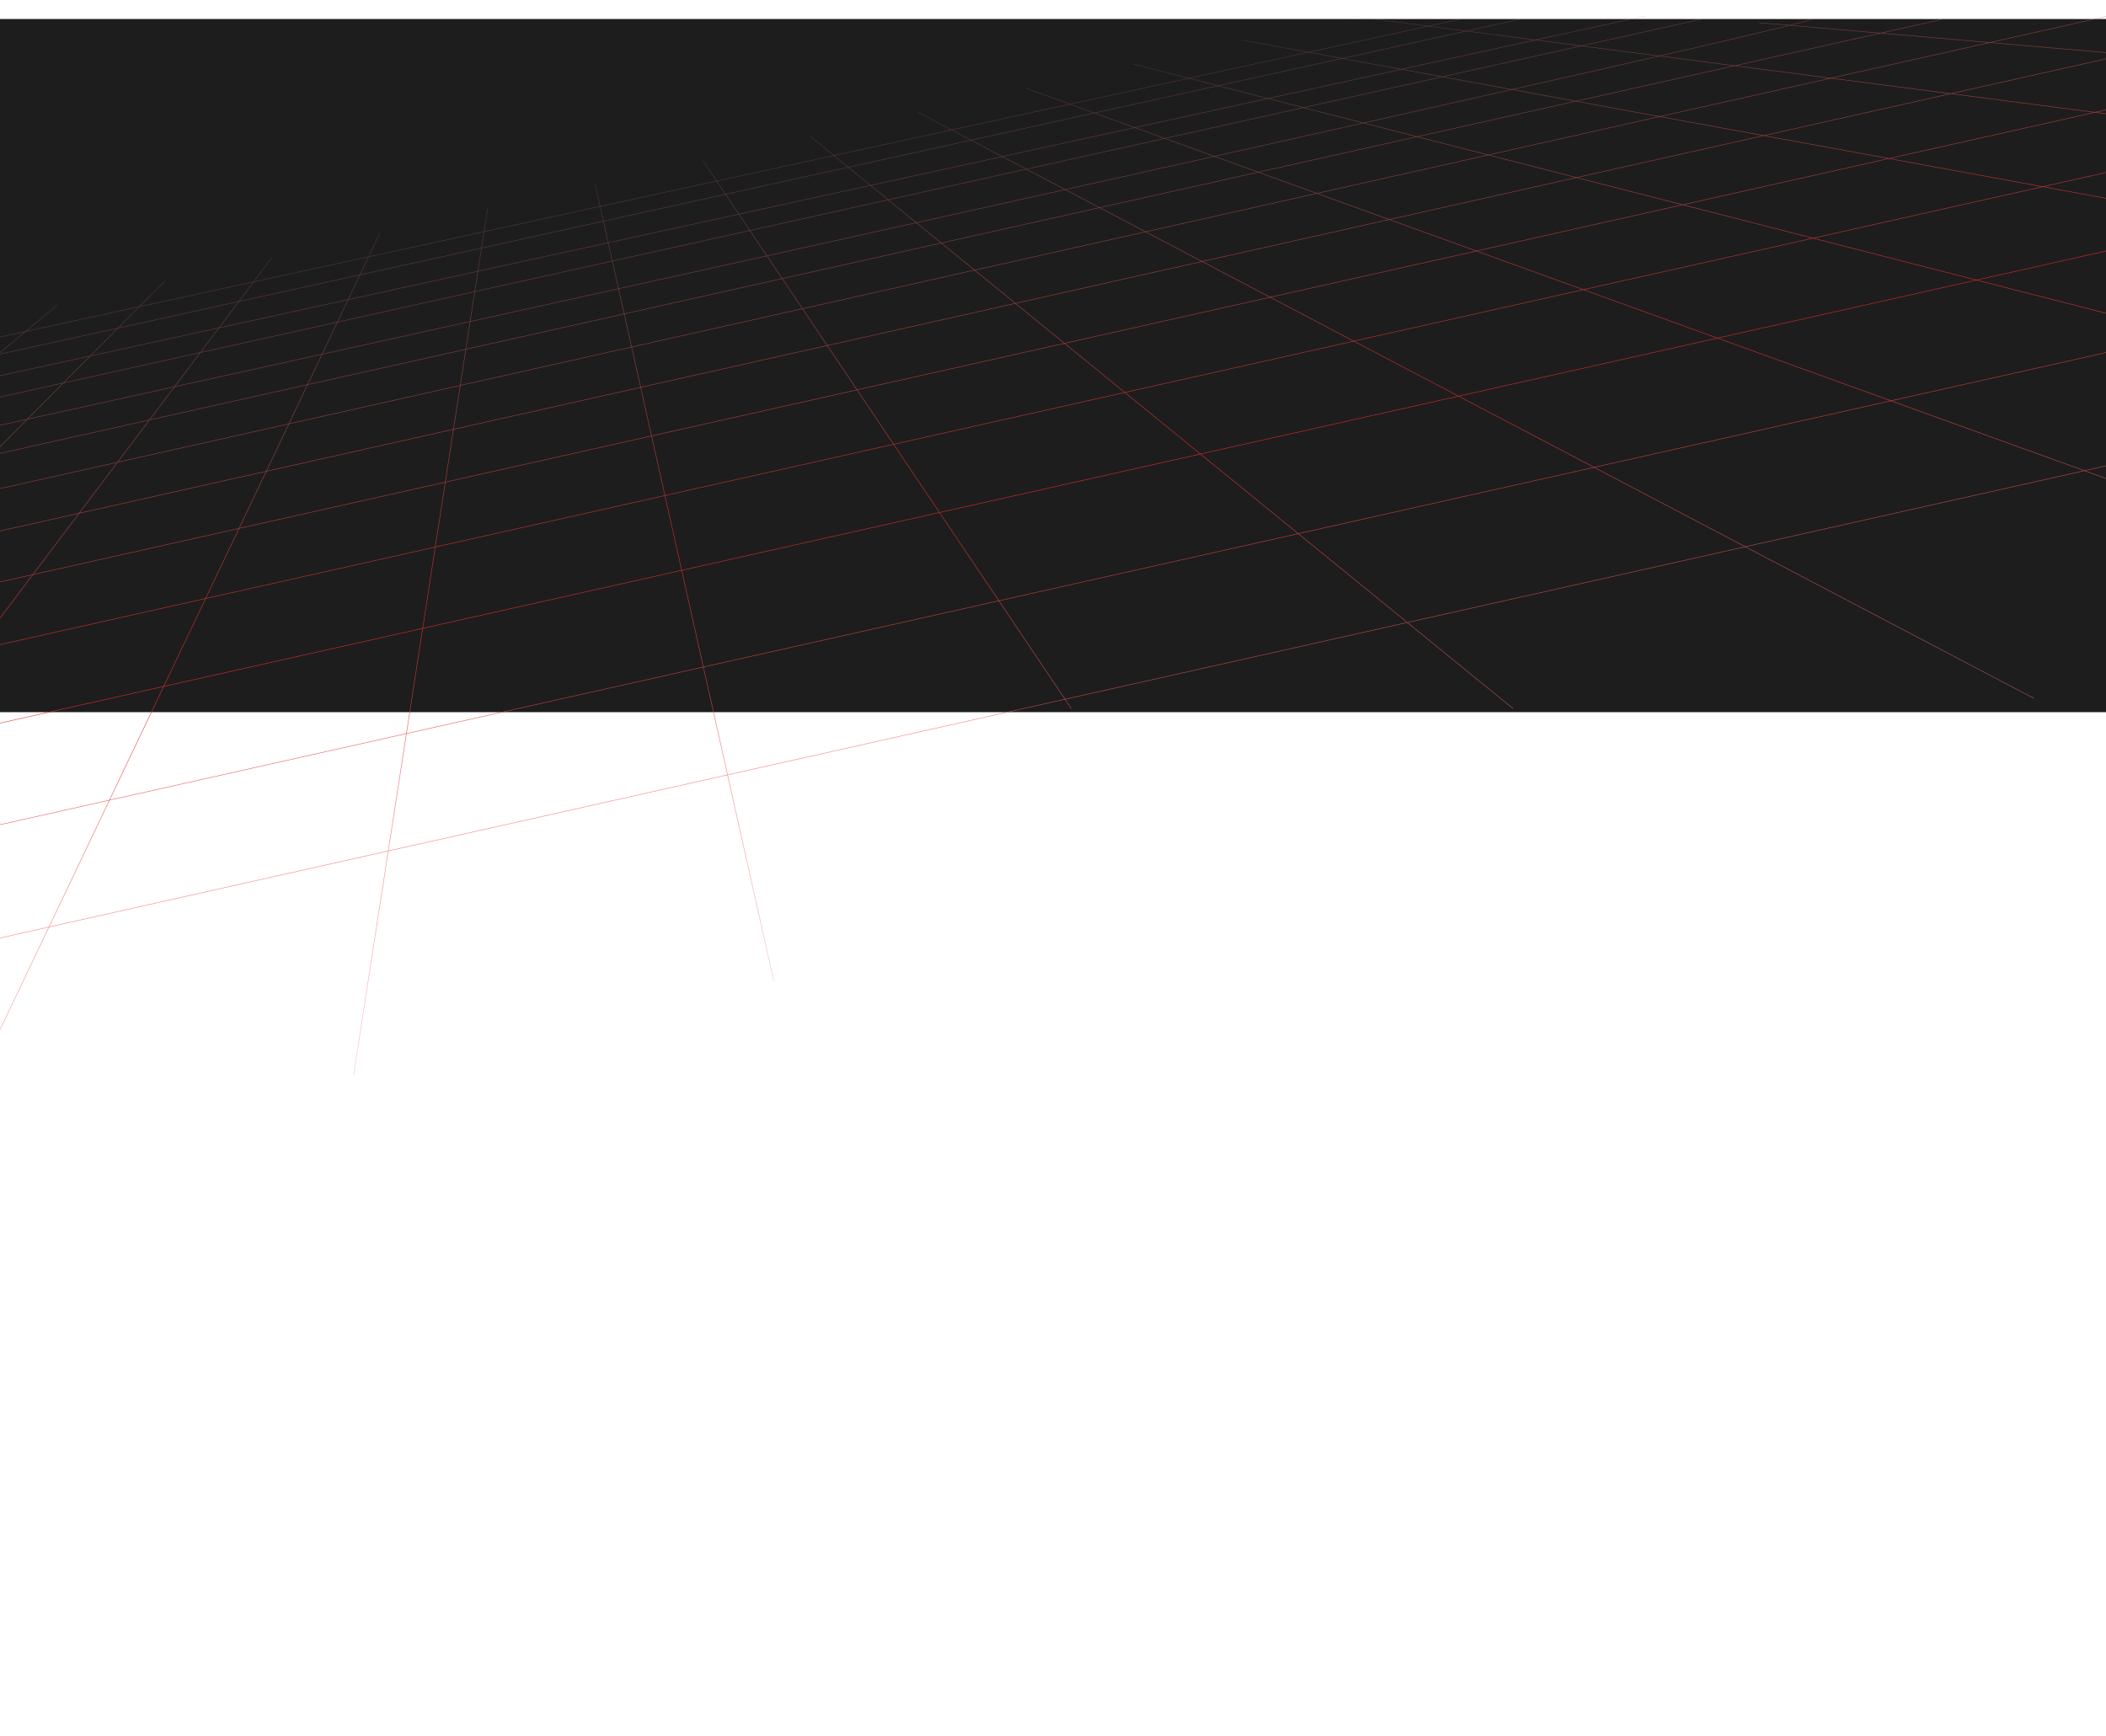 <svg width="1440" height="1187" viewBox="0 0 1440 1187" fill="none" xmlns="http://www.w3.org/2000/svg">
<rect x="-4" y="13" width="1444" height="474" fill="#1D1D1D"/>
<path d="M2633.5 51L-1648.84 1011.09M2308.21 46.456L-1346.35 865.797M2059.71 32.717L-1127.6 747.303M1867.62 22.09L-958.424 655.681M1714.6 13.569L-823.687 582.647M1589.94 6.634L-713.821 523.13M1486.25 0.907L-622.594 473.704M1329 13L-545.545 431.966M1239.5 13C1204 27 -479.735 396.306 -479.735 396.306M1164 13L-422.754 365.422M1125.5 10.803L-372.89 338.483M1040 13L-329.025 314.67M999 13L-290.14 293.625M-181.759 258.27L-1769 1186M-108.153 241.768L-1481.72 1121.59M-34.547 225.266L-1194.44 1057.19M39.058 208.764L-907.256 992.799M112.663 192.262L-619.976 928.392M186.173 175.781L-332.696 863.985M259.778 159.279L-45.512 799.599M333.384 142.777L241.768 735.192M406.989 126.275L529.048 670.784M480.594 109.773L732.5 484.5M554.104 93.292L1034.5 484.5M627.709 76.79L1390.79 477.584M701.315 60.288L1677.98 413.198M774.92 43.786L1965.26 348.791M848.526 27.284L2252.54 284.383M922.036 10.803L2539.72 219.997M1202.82 15.5L2827 155.59" stroke="url(#paint0_linear_179_1124)" stroke-width="0.342" stroke-miterlimit="10"/>
<defs>
<linearGradient id="paint0_linear_179_1124" x1="460.802" y1="83.14" x2="587.158" y2="690.374" gradientUnits="userSpaceOnUse">
<stop stop-color="#FF9696" stop-opacity="0.1"/>
<stop offset="0.457" stop-color="#DC2626"/>
<stop offset="1" stop-color="#FF9696" stop-opacity="0.5"/>
</linearGradient>
</defs>
</svg>
